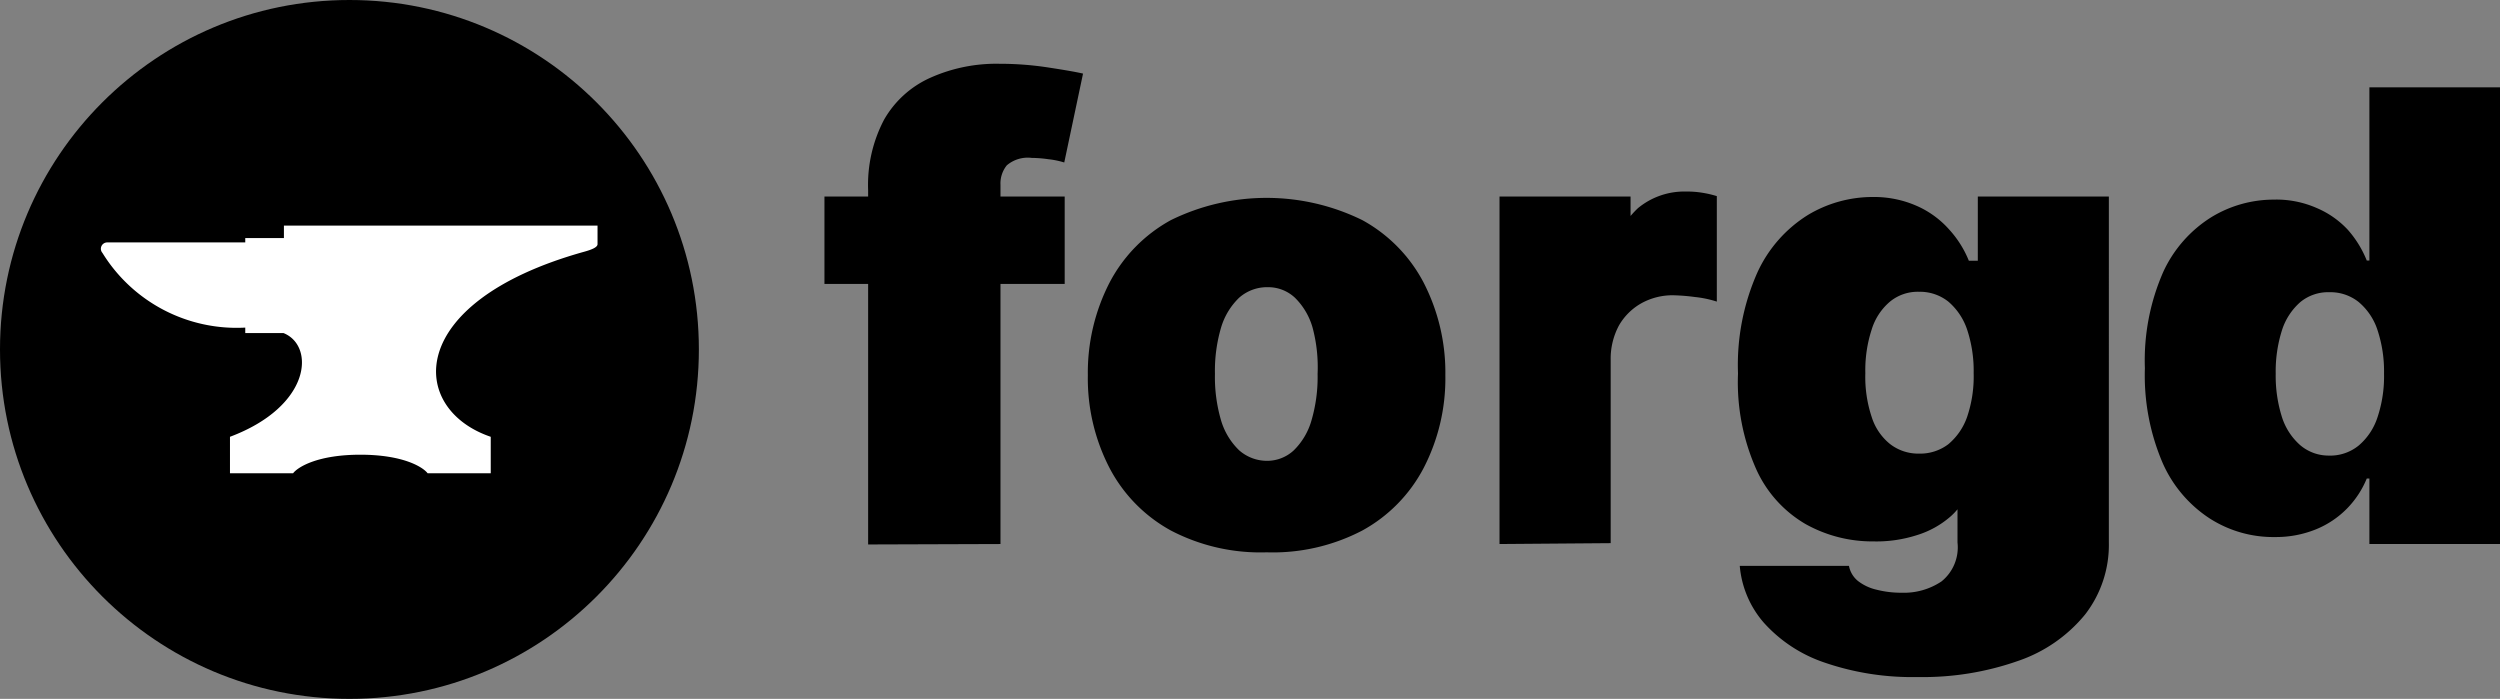 <svg id="logo" xmlns="http://www.w3.org/2000/svg" viewBox="0 0 114.47 32"><rect x="0" y="0" width="114.47" height="32" fill="#808080" stroke="none"/><defs><style>.cls-1{fill:#fff;}</style></defs><circle cx="16" cy="16" r="16"/><path class="cls-1" d="M26.7,11.54c-8.2,2.31-8,7.18-4.23,8.46v1.67H19.58c-.23-.3-1.15-.85-3.08-.85s-2.85.55-3.08.85H10.53V20c3.73-1.4,3.9-4.17,2.45-4.75H11.23V15a7.22,7.22,0,0,1-6.54-3.42.29.29,0,0,1,.22-.48h6.32V10.9H13v-.57H27.36s0,.71,0,.85S27.11,11.43,26.7,11.54Z"/><path d="M48.75,9v4h-11V9Zm-9,15.93V8.71a6.41,6.41,0,0,1,.73-3.23A4.6,4.6,0,0,1,42.6,3.56a7.39,7.39,0,0,1,3.16-.64A14.68,14.68,0,0,1,48,3.09c.71.11,1.25.2,1.59.28l-.86,4.07A3.79,3.79,0,0,0,48,7.29a5.61,5.61,0,0,0-.76-.06,1.48,1.48,0,0,0-1.14.34,1.32,1.32,0,0,0-.29.89V24.91Z"/><path d="M58,25.29a8.85,8.85,0,0,1-4.39-1,6.92,6.92,0,0,1-2.8-2.85,8.92,8.92,0,0,1-1-4.25,9,9,0,0,1,1-4.26,6.92,6.92,0,0,1,2.8-2.85,9.94,9.94,0,0,1,8.77,0,6.92,6.92,0,0,1,2.8,2.85,9,9,0,0,1,1,4.26,8.92,8.92,0,0,1-1,4.25,6.92,6.92,0,0,1-2.8,2.85A8.84,8.84,0,0,1,58,25.29Zm0-4.19a1.79,1.79,0,0,0,1.24-.48,3.11,3.11,0,0,0,.81-1.37,7.05,7.05,0,0,0,.28-2.13A7,7,0,0,0,60.1,15a3.11,3.11,0,0,0-.81-1.37,1.79,1.79,0,0,0-1.24-.48,1.93,1.93,0,0,0-1.31.48A3.13,3.13,0,0,0,55.91,15a7,7,0,0,0-.28,2.12,7.05,7.05,0,0,0,.28,2.13,3.13,3.13,0,0,0,.83,1.37A1.93,1.93,0,0,0,58.05,21.1Z"/><path d="M68.66,24.91V9h6v3h-1A4.54,4.54,0,0,1,75,9.53a3.33,3.33,0,0,1,2.18-.76,4.4,4.4,0,0,1,.73.05,4.79,4.79,0,0,1,.7.16v4.83a4.89,4.89,0,0,0-1-.21,9,9,0,0,0-1-.08,2.94,2.94,0,0,0-1.48.38,2.73,2.73,0,0,0-1,1,3.21,3.21,0,0,0-.38,1.58v8.39Z"/><path d="M87.8,31a12.33,12.33,0,0,1-4.28-.67,6.54,6.54,0,0,1-2.76-1.82,4.55,4.55,0,0,1-1.1-2.6h5a1.17,1.17,0,0,0,.41.69,2.17,2.17,0,0,0,.85.4,4.55,4.55,0,0,0,1.16.14,3.08,3.08,0,0,0,1.82-.52,2,2,0,0,0,.73-1.78V21.92h.63a2.9,2.9,0,0,1-.95,1.73,4.21,4.21,0,0,1-1.53.85,6.07,6.07,0,0,1-2,.29A6.27,6.27,0,0,1,82.68,24a5.53,5.53,0,0,1-2.25-2.48,9.8,9.8,0,0,1-.85-4.42,10.43,10.43,0,0,1,.89-4.63,6.08,6.08,0,0,1,2.3-2.62,5.76,5.76,0,0,1,3-.83,4.84,4.84,0,0,1,2,.41,4.3,4.3,0,0,1,1.48,1.08,4.76,4.76,0,0,1,.9,1.43h.41V9h6V24.83a5.21,5.21,0,0,1-1.09,3.31,6.79,6.79,0,0,1-3.06,2.12A13.13,13.13,0,0,1,87.8,31Zm.07-10.23a2.13,2.13,0,0,0,1.34-.43,2.85,2.85,0,0,0,.86-1.25,5.75,5.75,0,0,0,.3-2,6,6,0,0,0-.3-2,2.89,2.89,0,0,0-.86-1.28,2.09,2.09,0,0,0-1.34-.45,2,2,0,0,0-1.33.45,2.71,2.71,0,0,0-.84,1.28,6,6,0,0,0-.29,2,5.81,5.81,0,0,0,.29,2,2.58,2.58,0,0,0,.84,1.24A2.11,2.11,0,0,0,87.87,20.77Z"/><path d="M104.18,24.59a5.39,5.39,0,0,1-3-.85,5.84,5.84,0,0,1-2.16-2.55,10.17,10.17,0,0,1-.81-4.33,10.07,10.07,0,0,1,.85-4.43,5.82,5.82,0,0,1,2.2-2.49,5.49,5.49,0,0,1,2.83-.8,4.6,4.6,0,0,1,2,.39,4.16,4.16,0,0,1,1.42,1,4.85,4.85,0,0,1,.86,1.4h.12V4h6V24.91h-6v-3h-.12a4.29,4.29,0,0,1-.9,1.37,4.22,4.22,0,0,1-1.41.95A4.86,4.86,0,0,1,104.18,24.59Zm2.43-3.73A2.07,2.07,0,0,0,108,20.4a2.85,2.85,0,0,0,.86-1.29,5.91,5.91,0,0,0,.3-2,6,6,0,0,0-.3-2,2.81,2.81,0,0,0-.86-1.28,2.07,2.07,0,0,0-1.34-.45,2,2,0,0,0-1.33.45,2.87,2.87,0,0,0-.84,1.28,6.25,6.25,0,0,0-.29,2,6.27,6.27,0,0,0,.29,2,2.87,2.87,0,0,0,.84,1.28A2,2,0,0,0,106.61,20.86Z"/></svg>